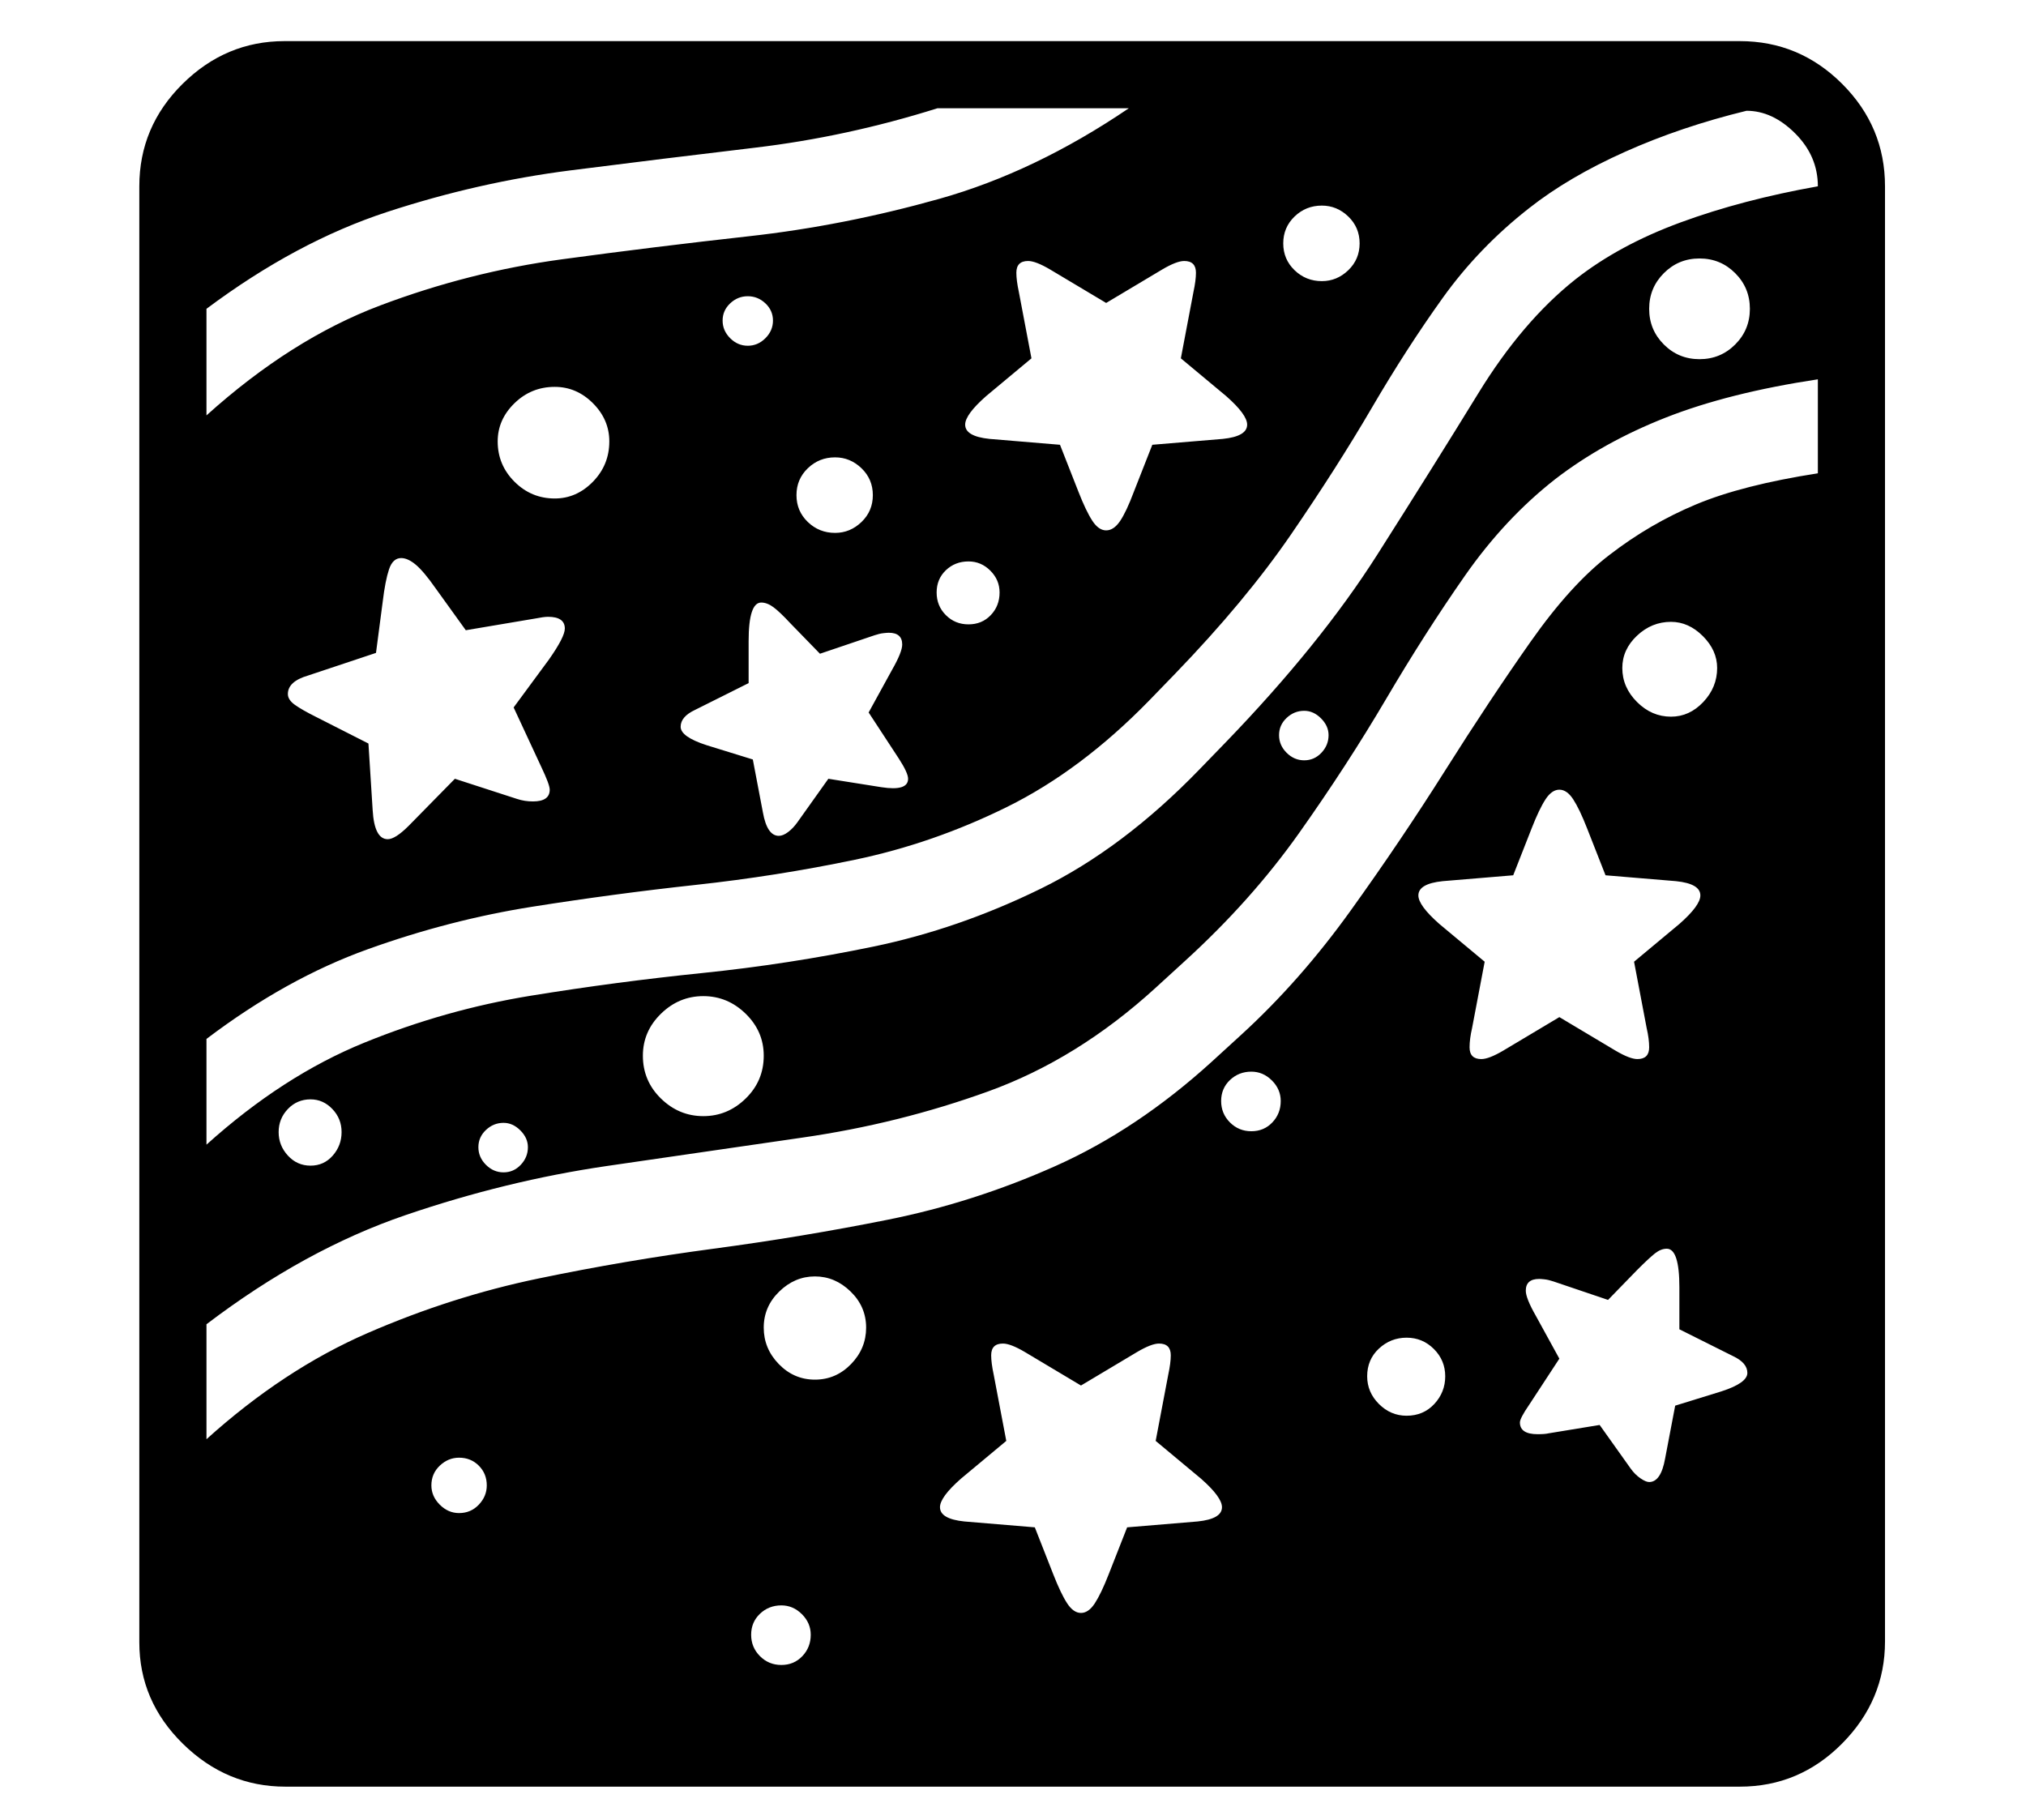 <?xml version="1.0" standalone="no"?>
<!DOCTYPE svg PUBLIC "-//W3C//DTD SVG 1.1//EN" "http://www.w3.org/Graphics/SVG/1.1/DTD/svg11.dtd">
<svg xmlns="http://www.w3.org/2000/svg" xmlns:xlink="http://www.w3.org/1999/xlink" version="1.1"
   viewBox="94 -151 2414 2169">
   <path fill="currentColor"
      d="M434 1978q-70 0 -122 -51t-52 -121v-1735q0 -71 51.5 -122t121.5 -51h1734q71 0 122 51t51 122v1734q0 70 -51 121.5t-122 51.5h-1733zM641 1652q14 0 23.5 -10t9.5 -23q0 -14 -9.5 -23.5t-23.5 -9.5q-13 0 -23 9.5t-10 23.5q0 13 10 23t23 10zM1025 1833q15 0 25 -10.5
t10 -25.5q0 -14 -10.5 -24.5t-24.5 -10.5q-15 0 -25.5 10t-10.5 25t10.5 25.5t25.5 10.5zM464 1238q16 0 26.5 -12t10.5 -28t-11 -27.5t-26 -11.5q-16 0 -27 11.5t-11 27.5t11 28t27 12zM694 1246q12 0 20.5 -9t8.5 -21q0 -11 -9 -20t-20 -9q-12 0 -21 8.5t-9 20.5t9 21
t21 9zM1065 1493q25 0 43 -18.5t18 -43.5t-18.5 -43t-42.5 -18t-42.5 18t-18.5 43t18 43.5t43 18.5zM1382 1771q9 0 16.5 -11.5t16.5 -34.5l22 -56l84 -7q29 -3 29 -17q0 -12 -25 -34l-54 -45l15 -79q3 -14 3 -23q0 -14 -14 -14q-9 0 -26 10l-67 40l-67 -40q-17 -10 -26 -10
q-14 0 -14 14q0 9 3 23l15 79l-54 45q-25 22 -25 34q0 14 29 17l84 7l22 56q9 23 16.5 34.5t16.5 11.5zM932 1179q29 0 50.5 -21t21.5 -51q0 -29 -21.5 -50t-50.5 -21t-50.5 21t-21.5 50q0 30 21.5 51t50.5 21zM556 849q9 0 25 -16l55 -56l74 24q9 3 19 3q20 0 20 -14
q0 -6 -10 -27l-33 -71l42 -57q19 -27 19 -37q0 -14 -20 -14q-5 0 -15 2l-83 14l-36 -50q-14 -20 -23.5 -28t-17.5 -8q-10 0 -14.5 13.5t-7.5 38.5l-8 61l-81 27q-24 7 -24 22q0 7 8.5 13t24.5 14l63 32l5 79q2 35 18 35zM1770 1536q20 0 33 -14t13 -33t-13.5 -32.5
t-32.5 -13.5t-33 13t-14 33q0 19 14 33t33 14zM1022 845q5 0 11 -4.5t11 -11.5l37 -52l63 10q32 5 32 -10q0 -7 -11 -24l-36 -55l28 -51q12 -21 12 -30q0 -14 -16 -14q-2 0 -6.5 0.5t-10.5 2.5l-65 22l-35 -36q-13 -14 -20.5 -19.5t-14.5 -5.5q-15 0 -15 46v50l-64 32
q-17 8 -17 20t31 22l55 17l12 63q5 28 19 28zM340 1564q92 -83 192 -126.5t203.5 -65t208.5 -35.5t207.5 -34.5t200 -64t186.5 -124.5l35 -32q70 -64 130 -147.5t113 -167.5t101.5 -153t94.5 -104q48 -37 103 -60t145 -37v-112q-106 16 -181 45.5t-132 73.5
q-60 47 -107.5 115t-94 147t-103.5 159.5t-136 152.5l-35 32q-93 85 -199.5 123.5t-221 55t-234 34t-239.5 58.5t-237 130v137zM755 443q26 0 45.5 -20t19.5 -48q0 -26 -19.5 -45.5t-45.5 -19.5q-28 0 -48 19.5t-20 45.5q0 28 20 48t48 20zM1585 1197q15 0 25 -10.5
t10 -25.5q0 -14 -10.5 -24.5t-24.5 -10.5q-15 0 -25.5 10t-10.5 25t10.5 25.5t25.5 10.5zM2059 1615q14 0 19 -28l12 -63l55 -17q31 -10 31 -22t-17 -20l-64 -32v-50q0 -46 -15 -46q-7 0 -14 5.5t-21 19.5l-35 36l-65 -22q-6 -2 -10.5 -2.5t-6.5 -0.5q-16 0 -16 14
q0 9 12 30l28 51l-36 55q-11 16 -11 21q0 14 21 14q9 0 13 -1l61 -10l37 52q5 7 11.5 11.5t10.5 4.5zM1089 484q18 0 31.5 -13t13.5 -32t-13.5 -32t-31.5 -13q-19 0 -32.5 13t-13.5 32t13.5 32t32.5 13zM1248 593q16 0 26.5 -11t10.5 -27q0 -15 -11 -26t-26 -11
q-16 0 -27 10.5t-11 26.5t11 27t27 11zM340 1213q91 -82 188 -121.5t198.5 -56t204 -27t204 -31.5t199.5 -69t189 -142l31 -32q113 -117 181 -224t120.5 -192.5t115.5 -135.5q52 -41 125.5 -68t163.5 -43q0 -36 -27 -63t-58 -27q-78 19 -145 49t-114 67q-60 47 -103 107
t-84.5 131t-96 150.5t-138.5 166.5l-31 32q-81 83 -169 126.5t-181.5 63t-190 30t-194.5 26t-195.5 50.5t-192.5 107v126zM340 344q101 -91 207 -131t216.5 -55t223 -27.5t226.5 -44.5t226 -108h-228q-108 34 -217.5 47t-219.5 27t-218.5 49.5t-215.5 115.5v127zM985 261
q12 0 21 -9t9 -21t-9 -20.5t-21 -8.5t-21 8.5t-9 20.5t9 21t21 9zM1648 755q12 0 20.5 -9t8.5 -21q0 -11 -9 -20t-20 -9q-12 0 -21 8.5t-9 20.5t9 21t21 9zM1859 1111q9 0 26 -10l67 -40l67 40q17 10 26 10q14 0 14 -14q0 -10 -3 -23l-15 -79l54 -45q25 -22 25 -34
q0 -14 -29 -17l-84 -7l-22 -56q-9 -23 -16.5 -34.5t-16.5 -11.5t-16.5 11.5t-16.5 34.5l-22 56l-84 7q-29 3 -29 17q0 12 25 34l54 45l-15 79q-3 13 -3 23q0 14 14 14zM1412 481q9 0 16.5 -11t16.5 -35l22 -56l84 -7q29 -3 29 -17q0 -12 -25 -34l-54 -45l15 -79q3 -14 3 -23
q0 -14 -14 -14q-9 0 -26 10l-67 40l-67 -40q-17 -10 -26 -10q-14 0 -14 14q0 9 3 23l15 79l-54 45q-25 22 -25 34q0 14 29 17l84 7l22 56q9 23 16.5 34.5t16.5 11.5zM2085 703q22 0 38.5 -17.5t16.5 -40.5q0 -21 -17 -38t-38 -17q-23 0 -40.5 16.5t-17.5 38.5
q0 23 17.5 40.5t40.5 17.5zM1669 184q18 0 31.5 -13t13.5 -32t-13.5 -32t-31.5 -13q-19 0 -32.5 13t-13.5 32t13.5 32t32.5 13zM2119 277q25 0 42.5 -17.5t17.5 -42.5t-17.5 -42.5t-42.5 -17.5t-42.5 17.5t-17.5 42.5t17.5 42.5t42.5 17.5z" />
</svg>